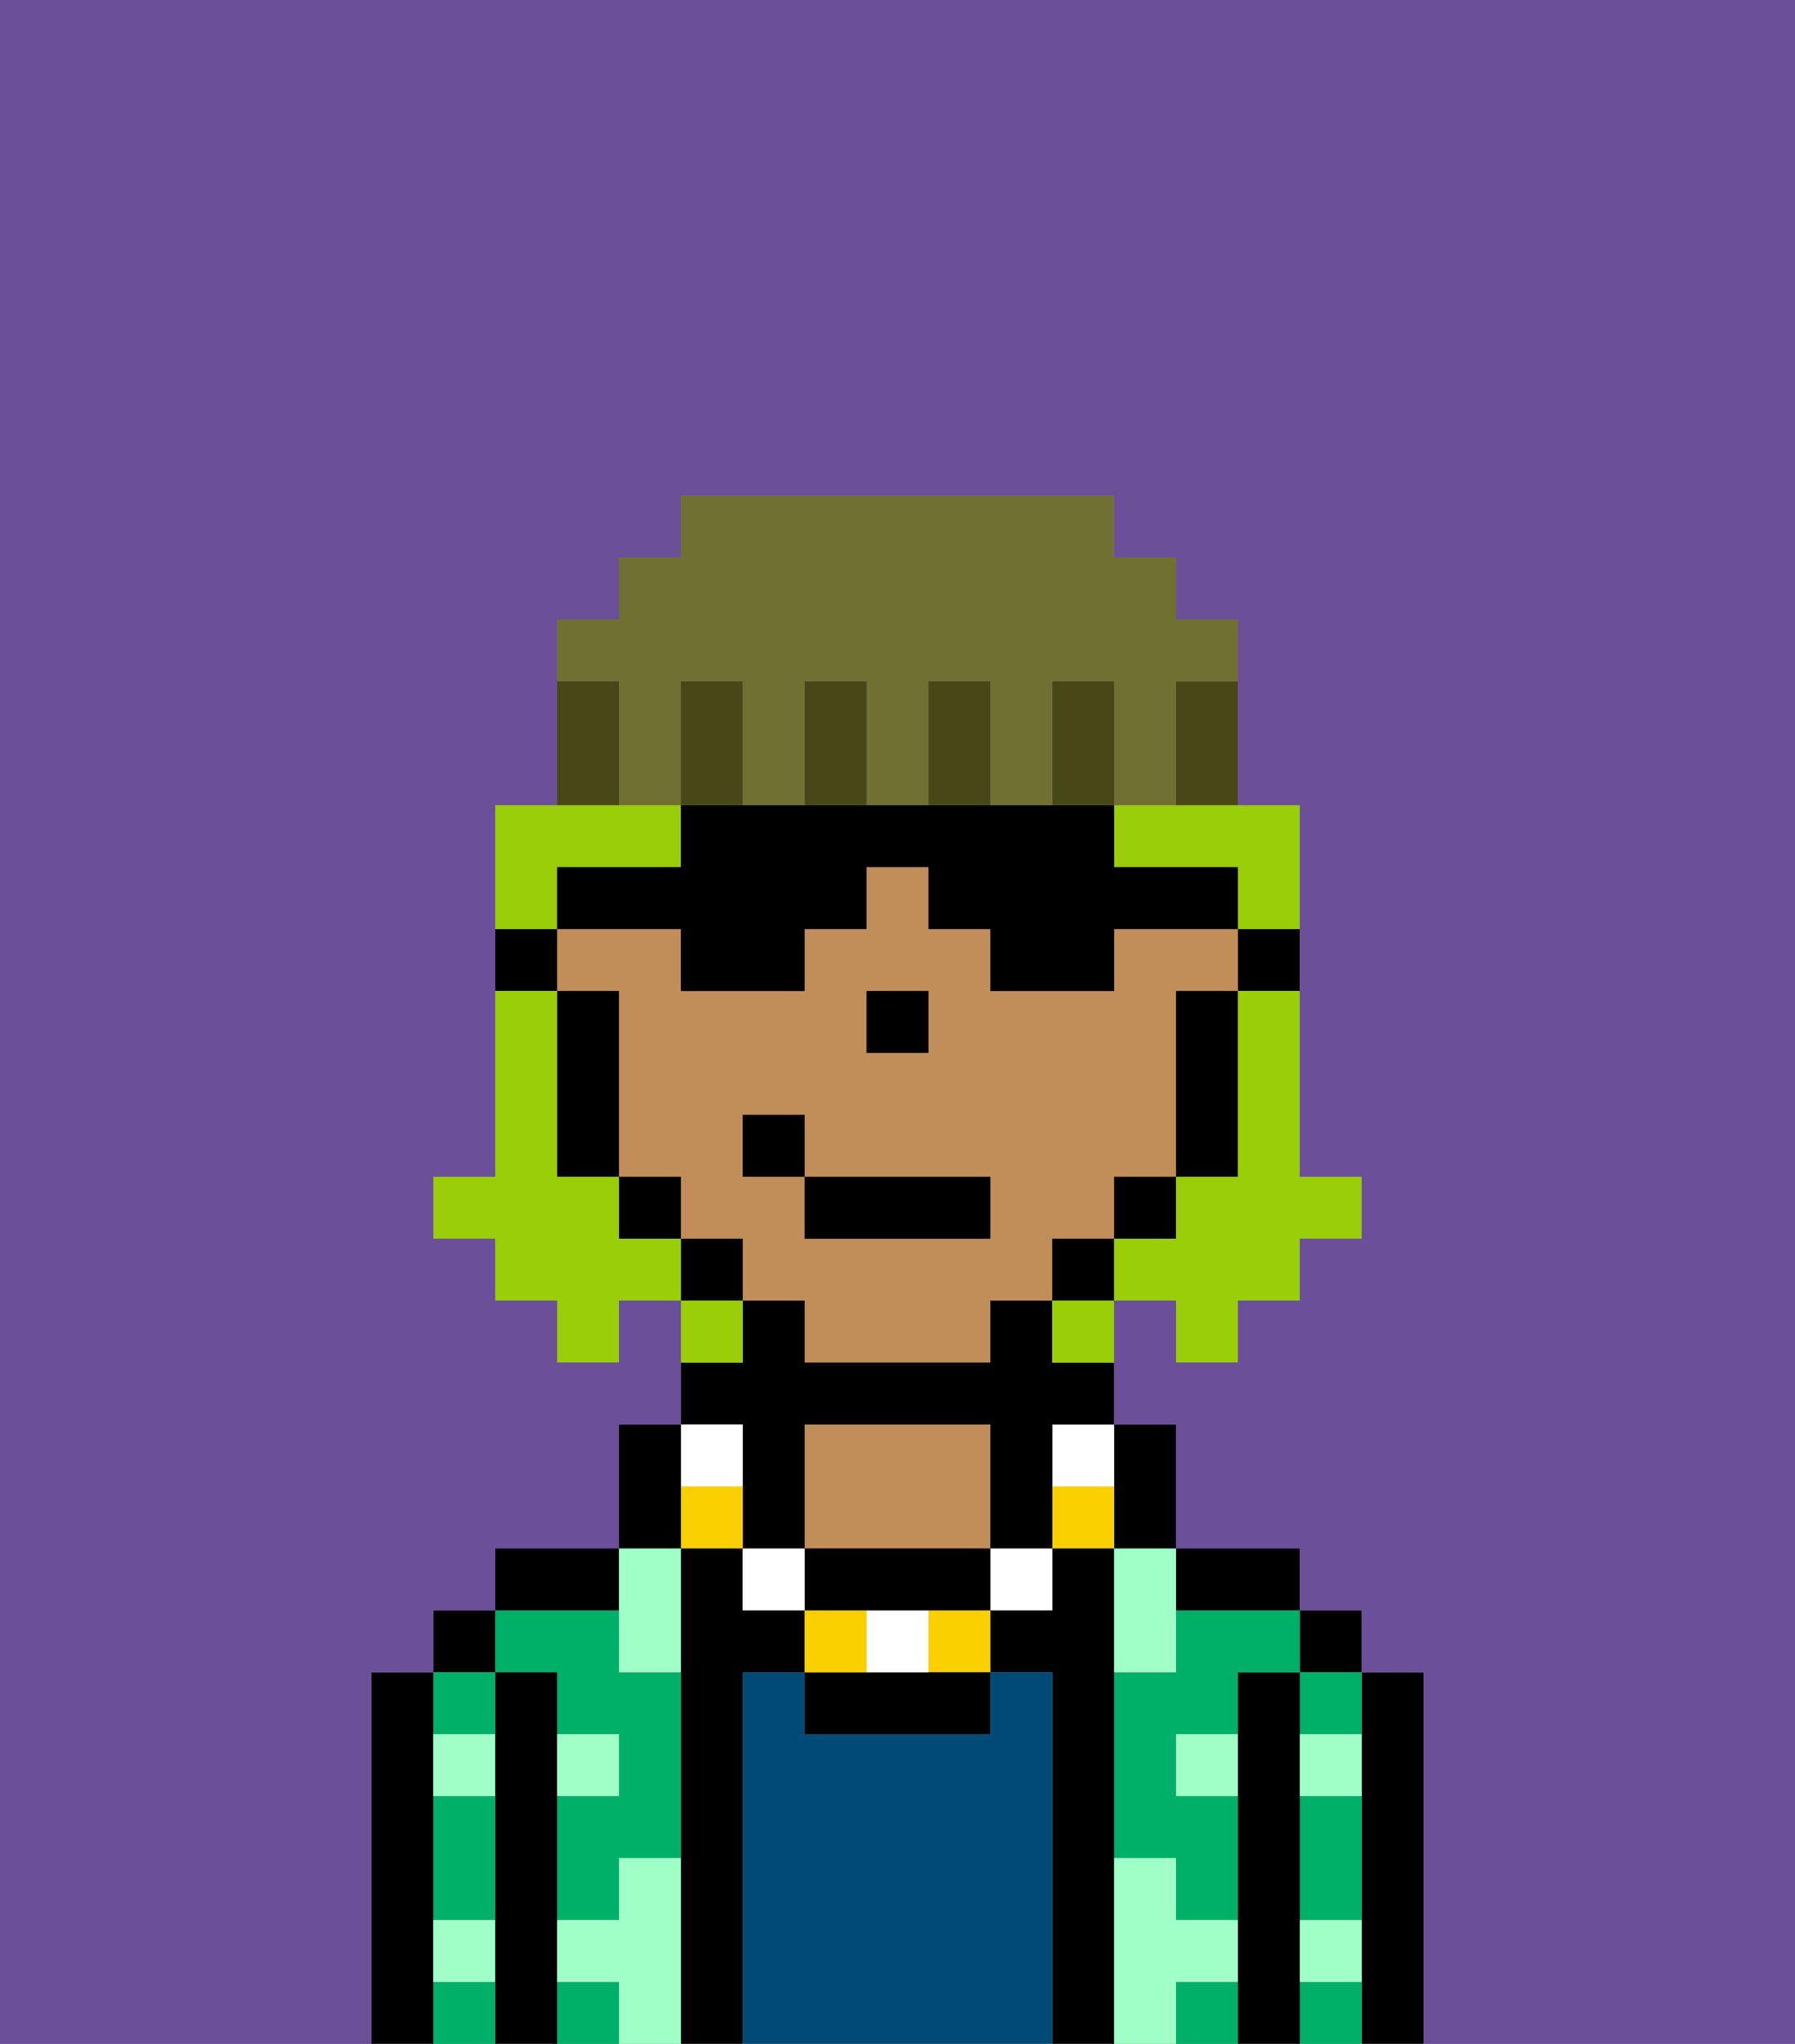 <svg xmlns="http://www.w3.org/2000/svg" viewBox="0 0 29 33"><rect x="0" y="0" width="29" height="33" fill="#808080" stroke="none"/><defs><style>polygon,rect,path{shape-rendering:crispedges;}.oa44-1{fill:#6b4f99;}.oa44-2{fill:#000000;}.oa44-3{fill:#00af68;}.oa44-4{fill:#004a77;}.oa44-5{fill:#c18d59;}.oa44-6{fill:#9fffc6;}.oa44-7{fill:#fad000;}.oa44-8{fill:#ffffff;}.oa44-9{fill:#99ce09;}.oa44-10{fill:#474718;}.oa44-11{fill:#6f7032;}</style></defs><rect class="oa44-1" x="14" y="16" width="1"/><rect class="oa44-1" x="19" y="16" width="1"/><rect class="oa44-1" x="9" y="16" width="1"/><path class="oa44-2" d="M23,27H22v6h1V27Z"/><rect class="oa44-2" x="21" y="26" width="1" height="1"/><path class="oa44-3" d="M21,28h1V27H21Z"/><path class="oa44-3" d="M21,30v1h1V29H21Z"/><path class="oa44-3" d="M21,32v1h1V32Z"/><path class="oa44-2" d="M21,31V27H20v6h1V31Z"/><path class="oa44-3" d="M19,32v1h1V32Z"/><path class="oa44-3" d="M19,26v1H18v3h1v1h1V29H19V28h1V27h1V26H19Z"/><path class="oa44-2" d="M20,26h1V25H19v1Z"/><path class="oa44-2" d="M18,30V25H17v1H16v1h1v6h1V30Z"/><path class="oa44-4" d="M17,27H16v1H13V27H12v6h5V27Z"/><path class="oa44-5" d="M16,25V23H13v2h3Z"/><path class="oa44-2" d="M12,27h1V26H12V25H11v8h1V27Z"/><rect class="oa44-3" x="9" y="32" width="1" height="1"/><path class="oa44-3" d="M9,27v1h1v1H9v2h1V30h1V27H10V26H8v1Z"/><path class="oa44-2" d="M10,25H8v1h2Z"/><path class="oa44-2" d="M9,31V27H8v6H9V31Z"/><rect class="oa44-2" x="7" y="26" width="1" height="1"/><path class="oa44-3" d="M7,30v1H8V29H7Z"/><path class="oa44-3" d="M8,28V27H7v1Z"/><path class="oa44-3" d="M7,32v1H8V32Z"/><path class="oa44-2" d="M7,31V27H6v6H7V31Z"/><path class="oa44-6" d="M11,30H10v1H9v1h1v1h1V30Z"/><path class="oa44-6" d="M10,27h1V25H10v2Z"/><path class="oa44-6" d="M18,26v1h1V25H18Z"/><path class="oa44-6" d="M7,29H8V28H7Z"/><path class="oa44-6" d="M10,28H9v1h1Z"/><path class="oa44-6" d="M21,29h1V28H21Z"/><path class="oa44-6" d="M19,29h1V28H19Z"/><path class="oa44-6" d="M21,32h1V31H21Z"/><path class="oa44-6" d="M7,32H8V31H7Z"/><path class="oa44-6" d="M20,32V31H19V30H18v3h1V32Z"/><polygon class="oa44-2" points="20 16 21 16 21 15 20 15 20 16 20 16"/><path class="oa44-5" d="M10,16h0v3h1v1h1v1h1v1h3V21h1V20h1V19h1V16h1V15H18v1H16V15H15V14H14v1H13v1H11V15H9v1Zm4,1V16h1v1H14Zm-2,1h1v1h3v1H13V19H12Z"/><path class="oa44-2" d="M20,18V16H19v3h1Z"/><polygon class="oa44-2" points="19 19 19 19 18 19 18 20 19 20 19 19"/><rect class="oa44-2" x="17" y="20" width="1" height="1"/><polygon class="oa44-2" points="12 20 12 20 11 20 11 21 12 21 12 20"/><rect class="oa44-2" x="10" y="19" width="1" height="1"/><path class="oa44-2" d="M10,16H9v3h1V16Z"/><polygon class="oa44-2" points="9 16 9 15 8 15 8 16 9 16 9 16"/><polygon class="oa44-2" points="15 17 15 16 14 16 14 17 14 17 15 17 15 17"/><path class="oa44-2" d="M18,25h1V23H18v2Z"/><path class="oa44-7" d="M17,24v1h1V24Z"/><path class="oa44-8" d="M17,24h1V23H17Z"/><rect class="oa44-8" x="16" y="25" width="1" height="1"/><rect class="oa44-7" x="15" y="26" width="1" height="1"/><path class="oa44-2" d="M14,27H13v1h3V27H14Z"/><path class="oa44-8" d="M15,27V26H14v1Z"/><rect class="oa44-7" x="13" y="26" width="1" height="1"/><path class="oa44-2" d="M15,25H13v1h3V25Z"/><rect class="oa44-8" x="12" y="25" width="1" height="1"/><path class="oa44-2" d="M12,24v1h1V23h3v2h1V23h1V22H17V21H16v1H13V21H12v1H11v1h1Z"/><rect class="oa44-7" x="11" y="24" width="1" height="1"/><rect class="oa44-8" x="11" y="23" width="1" height="1"/><path class="oa44-2" d="M11,24V23H10v2h1Z"/><rect class="oa44-2" x="13" y="19" width="3" height="1"/><rect class="oa44-2" x="12" y="18" width="1" height="1"/><path class="oa44-9" d="M20,17v2H19v1H18v1h1v1h1V21h1V20h1V19H21V16H20Z"/><path class="oa44-9" d="M18,13v1h2v1h1V13H18Z"/><path class="oa44-9" d="M10,14h1V13H8v2H9V14Z"/><path class="oa44-9" d="M10,20V19H9V16H8v3H7v1H8v1H9v1h1V21h1V20Z"/><polygon class="oa44-9" points="12 21 12 21 11 21 11 22 12 22 12 21"/><polygon class="oa44-9" points="17 21 17 22 18 22 18 21 17 21 17 21"/><path class="oa44-2" d="M11,16h2V15h1V14h1v1h1v1h2V15h2V14H18V13H11v1H9v1h2Z"/><path class="oa44-10" d="M19,12v1h1V11H19Z"/><path class="oa44-11" d="M10,12v1h1V11h1v2h1V11h1v2h1V11h1v2h1V11h1v2h1V11h1V10H19V9H18V8H11V9H10v1H9v1h1Z"/><path class="oa44-10" d="M18,11H17v2h1V11Z"/><path class="oa44-10" d="M16,11H15v2h1V11Z"/><path class="oa44-10" d="M14,11H13v2h1V11Z"/><path class="oa44-10" d="M12,11H11v2h1V11Z"/><path class="oa44-10" d="M10,13V11H9v2Z"/><path class="oa44-1" d="M0,0V13H0V33H6V27H7V26H8V25h2V23h1V21H10v1H9V21H8V20H7V19H8V15H8V13H9V10h1V9h1V8h7V9h1v1h1v3h1v2h0v4h1v1H21v1H20v1H19V21H18v2h1v2h2v1h1v1h1v6h6V13h0V0Z"/></svg>